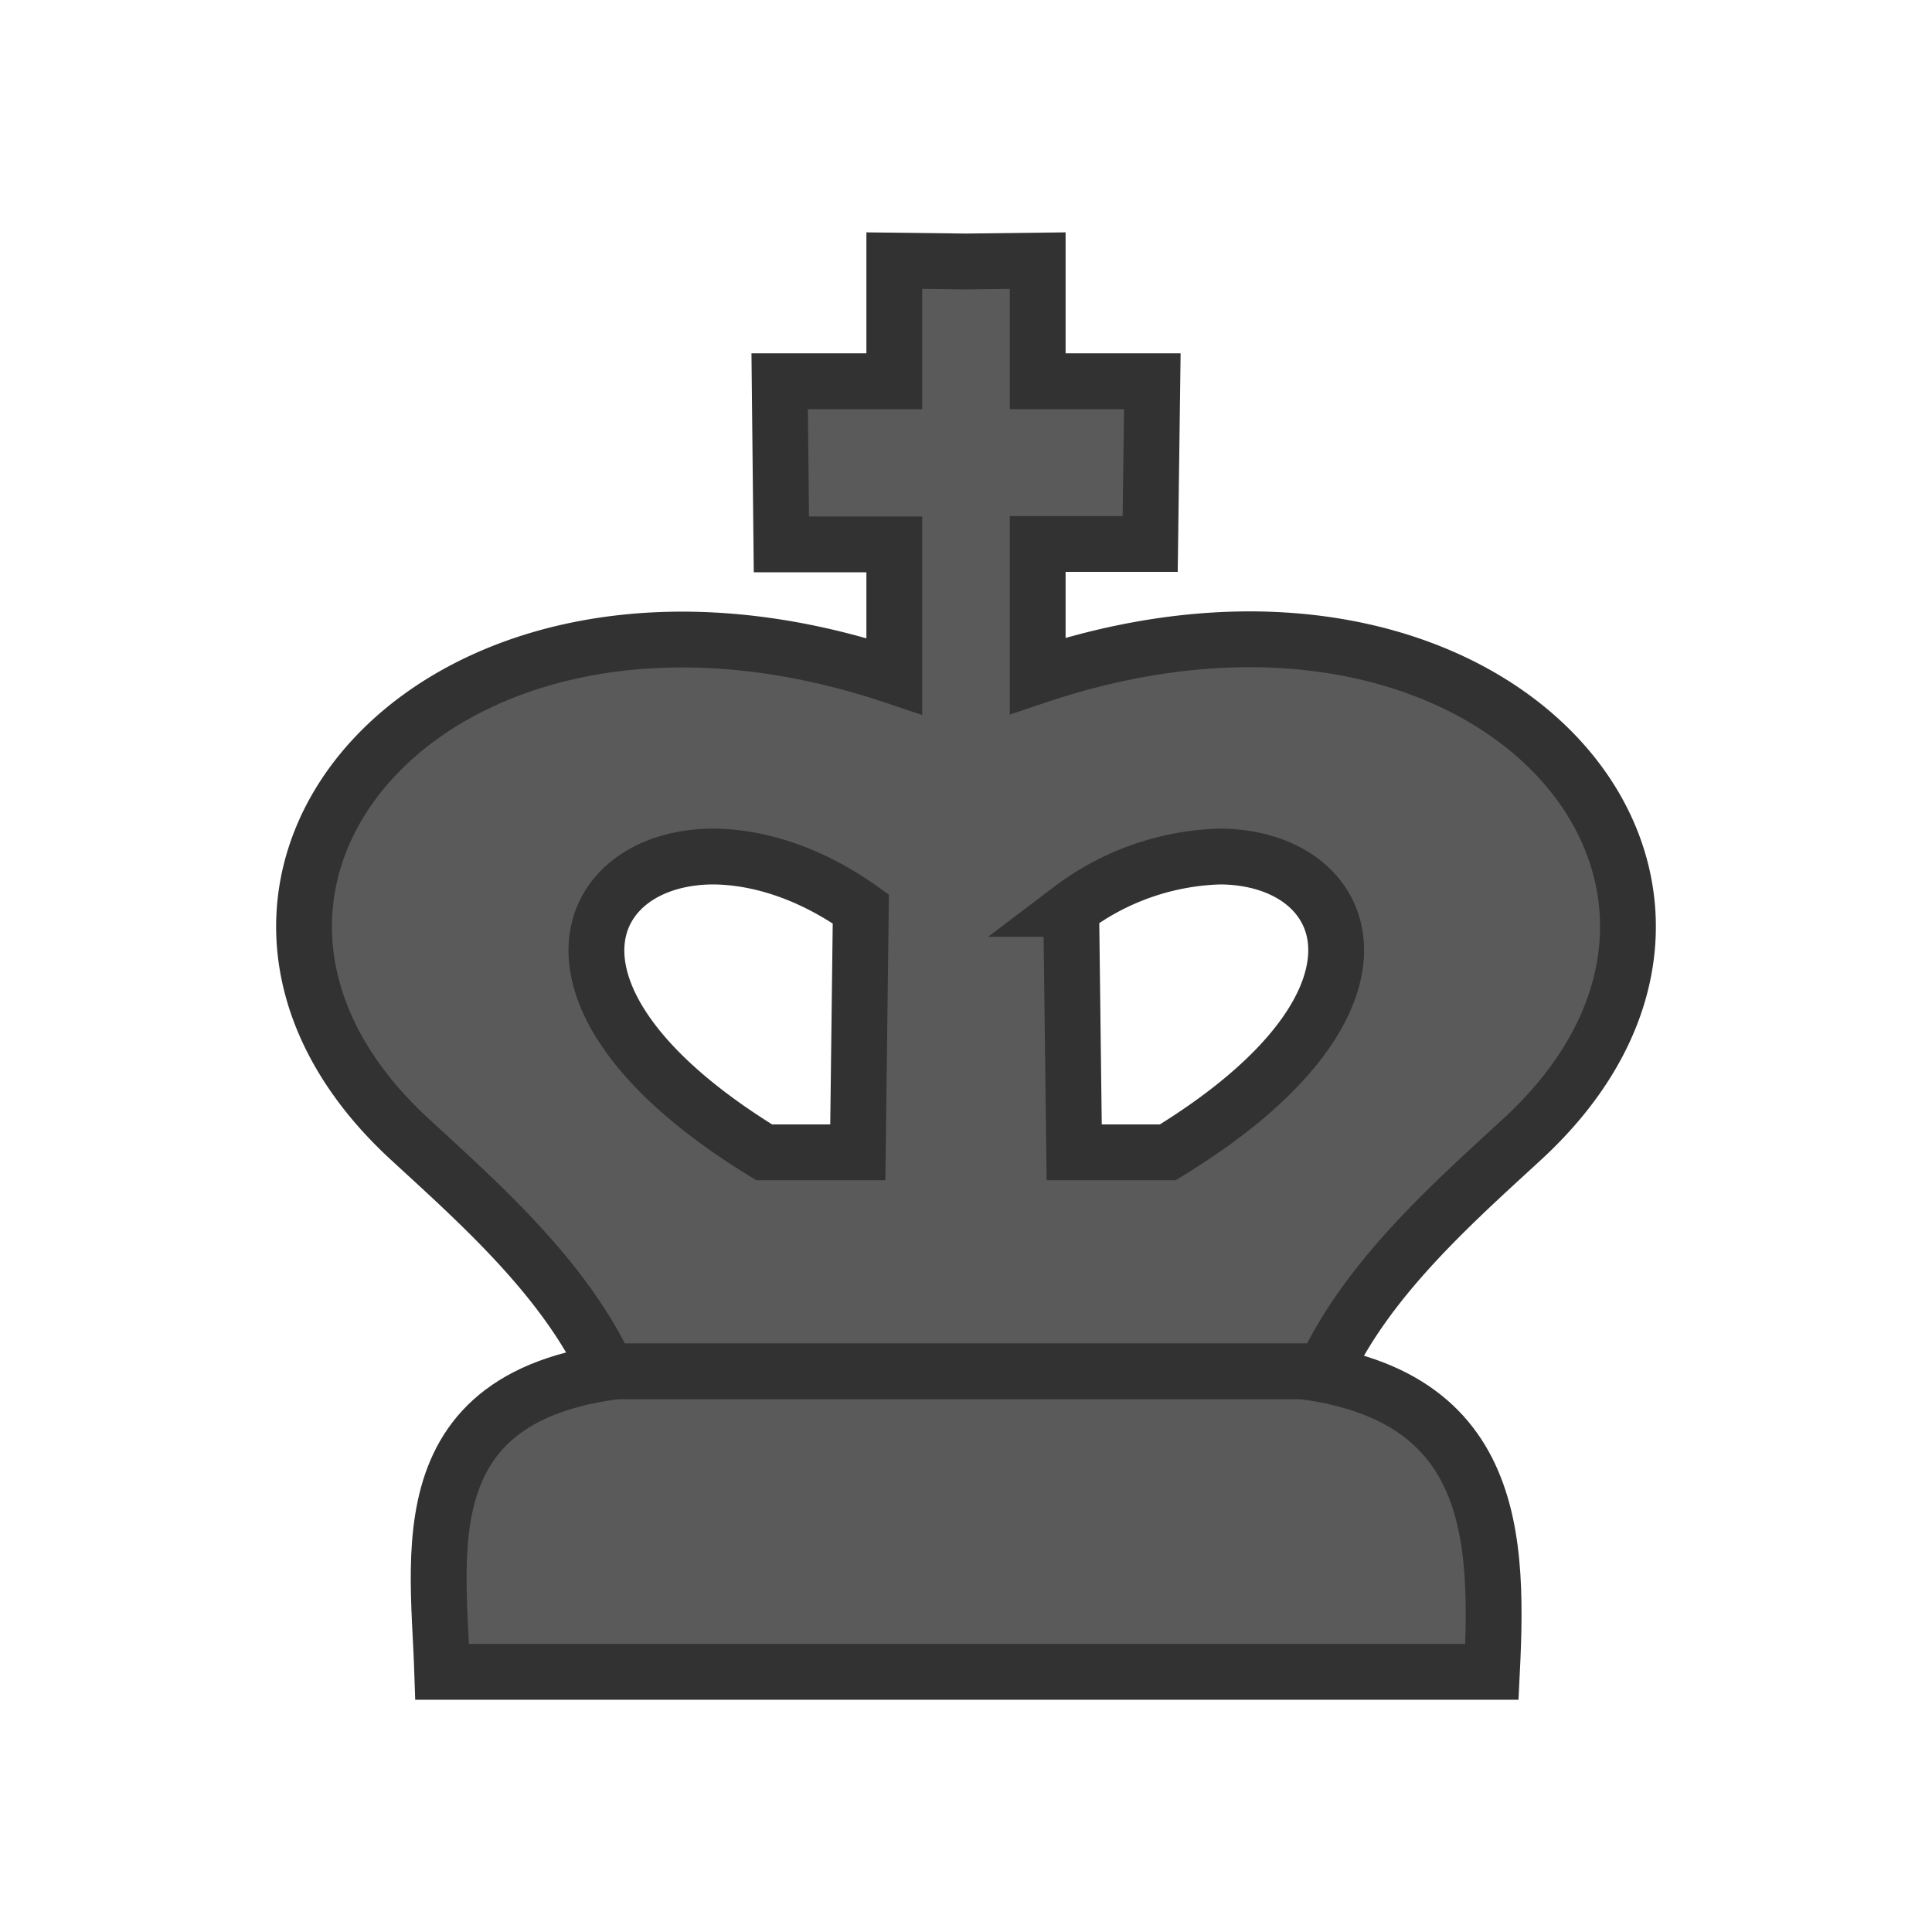 <svg xmlns="http://www.w3.org/2000/svg" width="45" height="45" fill="#5a5a5a" stroke="#323232" stroke-width="1.3" xmlns:v="https://vecta.io/nano"><path d="M10.3 38.94c-.1-3.02-.9-7.09 5.6-7.09h13c5.91.03 6.02 3.66 5.85 7.09z" fill-rule="evenodd"/><path d="M20.83 6.07v.05h0v2.76h-2.67l.04 3.8h2.63v3.07C10.2 12.18 3.08 20.59 9.55 26.54c1.63 1.5 3.6 3.24 4.6 5.4h16.7c1-2.16 2.97-3.9 4.6-5.4 6.47-5.95-.65-14.36-11.28-10.8v-3.07h2.62l.05-3.79h-2.67V6.07l-1.67.02zm-4.25 13.88c1.04 0 2.26.36 3.47 1.22l-.07 5.67H17.8c-5.72-3.5-4.3-6.87-1.2-6.89zm11.84 0c3.1.02 4.51 3.39-1.22 6.89h-2.18l-.07-5.67a6.03 6.03 0 0 1 3.47-1.22z"/></svg>